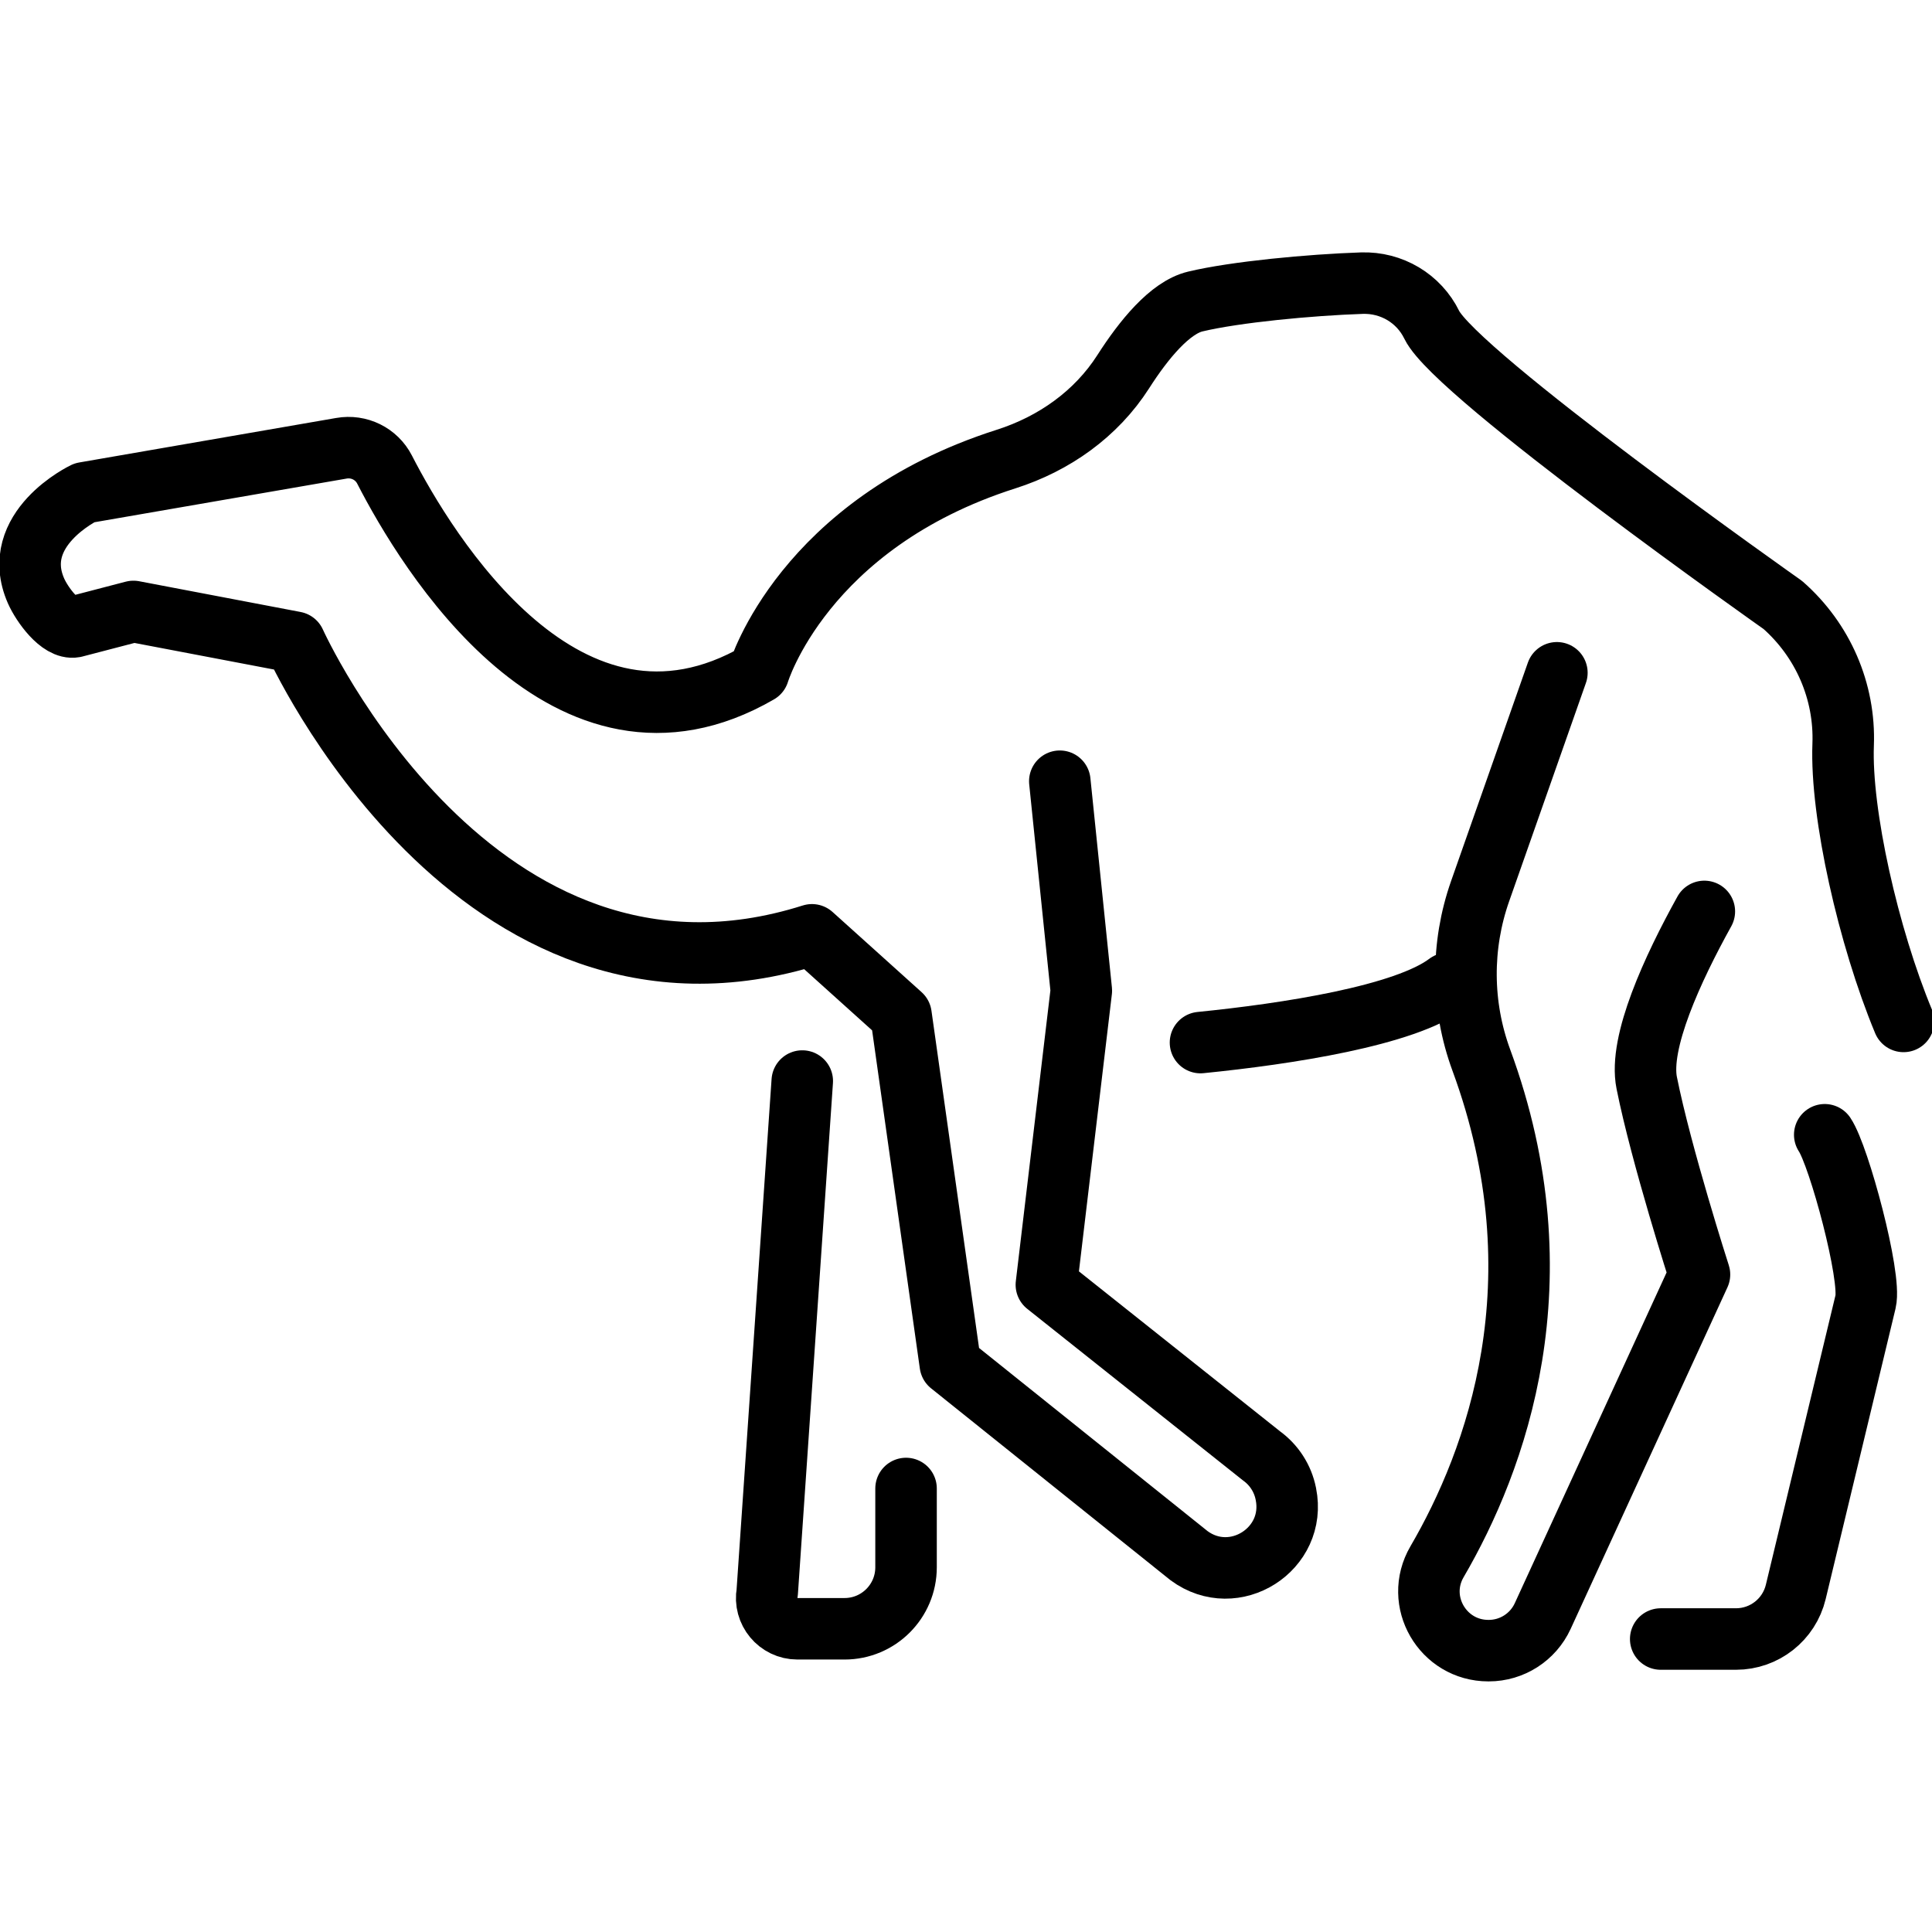<svg xmlns="http://www.w3.org/2000/svg" width="24" height="24" viewBox="0 0 24 24"> <g transform="translate(0.0 3.135) scale(0.382)">
  
  <g
     id="line"
     transform="translate(-3.911,-14.24)">
    <path
       fill="none"
       stroke="#000"
       stroke-linecap="round"
       stroke-linejoin="round"
       stroke-miterlimit="10"
       stroke-width="2"
       d="m 59.335,35.672 c -1.032,1.863 -2.138,4.257 -1.874,5.574 0.473,2.367 1.716,6.234 1.716,6.234 l -5.098,11.106 c -0.315,0.685 -1,1.125 -1.754,1.125 H 52.313 c -1.487,0 -2.42,-1.606 -1.671,-2.891 1.914,-3.282 4.087,-9.125 1.44,-16.314 -0.651,-1.769 -0.664,-3.714 -0.039,-5.492 l 2.497,-7.102"
       id="path2" />
    <path
       fill="none"
       stroke="#000"
       stroke-linecap="round"
       stroke-linejoin="round"
       stroke-miterlimit="10"
       stroke-width="2"
       d="m 63.25,42.935 c 0.464,0.69 1.523,4.618 1.328,5.427 L 62.308,57.801 c -0.216,0.899 -1.02,1.532 -1.944,1.532 h -2.448"
       id="path4" />
    <path
       fill="none"
       stroke="#000"
       stroke-linecap="round"
       stroke-linejoin="round"
       stroke-miterlimit="10"
       stroke-width="2"
       d="m 38.375,31.438 0.7,6.811 -1.137,9.564 6.999,5.566 c 0.407,0.295 0.688,0.732 0.787,1.224 l 0.003,0.016 c 0.362,1.794 -1.678,3.092 -3.15,2.003 L 34.814,50.4 33.211,39.04 30.316,36.433 C 19.348,39.905 13.5,26.917 13.5,26.917 l -5.25,-1 -1.917,0.5 C 5.863,26.505 5.276,25.687 5.083,25.249 4.195,23.231 6.656,22.058 6.656,22.058 l 8.356,-1.447 c 0.572,-0.101 1.14,0.177 1.405,0.693 1.358,2.645 5.925,10.218 12.163,6.607 0,0 1.447,-4.844 8.047,-6.949 1.56,-0.497 2.93,-1.464 3.812,-2.843 0.662,-1.035 1.516,-2.084 2.344,-2.281 1.296,-0.31 3.732,-0.541 5.414,-0.597 0.963,-0.032 1.854,0.494 2.276,1.36 0.787,1.614 11.413,9.105 11.413,9.105 1.304,1.145 2.029,2.81 1.963,4.543 -0.086,2.239 0.821,6.25 1.964,9"
       id="path6" />
    <path
       fill="none"
       stroke="#000"
       stroke-linecap="round"
       stroke-linejoin="round"
       stroke-miterlimit="10"
       stroke-width="2"
       d="M 30,41.188 28.86,57.817 C 28.746,58.432 29.218,59 29.844,59 h 1.531 c 1.105,0 2,-0.895 2,-2 v -2.562"
       id="path8" />
    <path
       fill="none"
       stroke="#000"
       stroke-linecap="round"
       stroke-linejoin="round"
       stroke-miterlimit="10"
       stroke-width="2"
       d="m 42.95,39.937 c 2.815,-0.282 6.651,-0.871 8.04,-1.925"
       id="path10" />
  </g>
</g></svg>